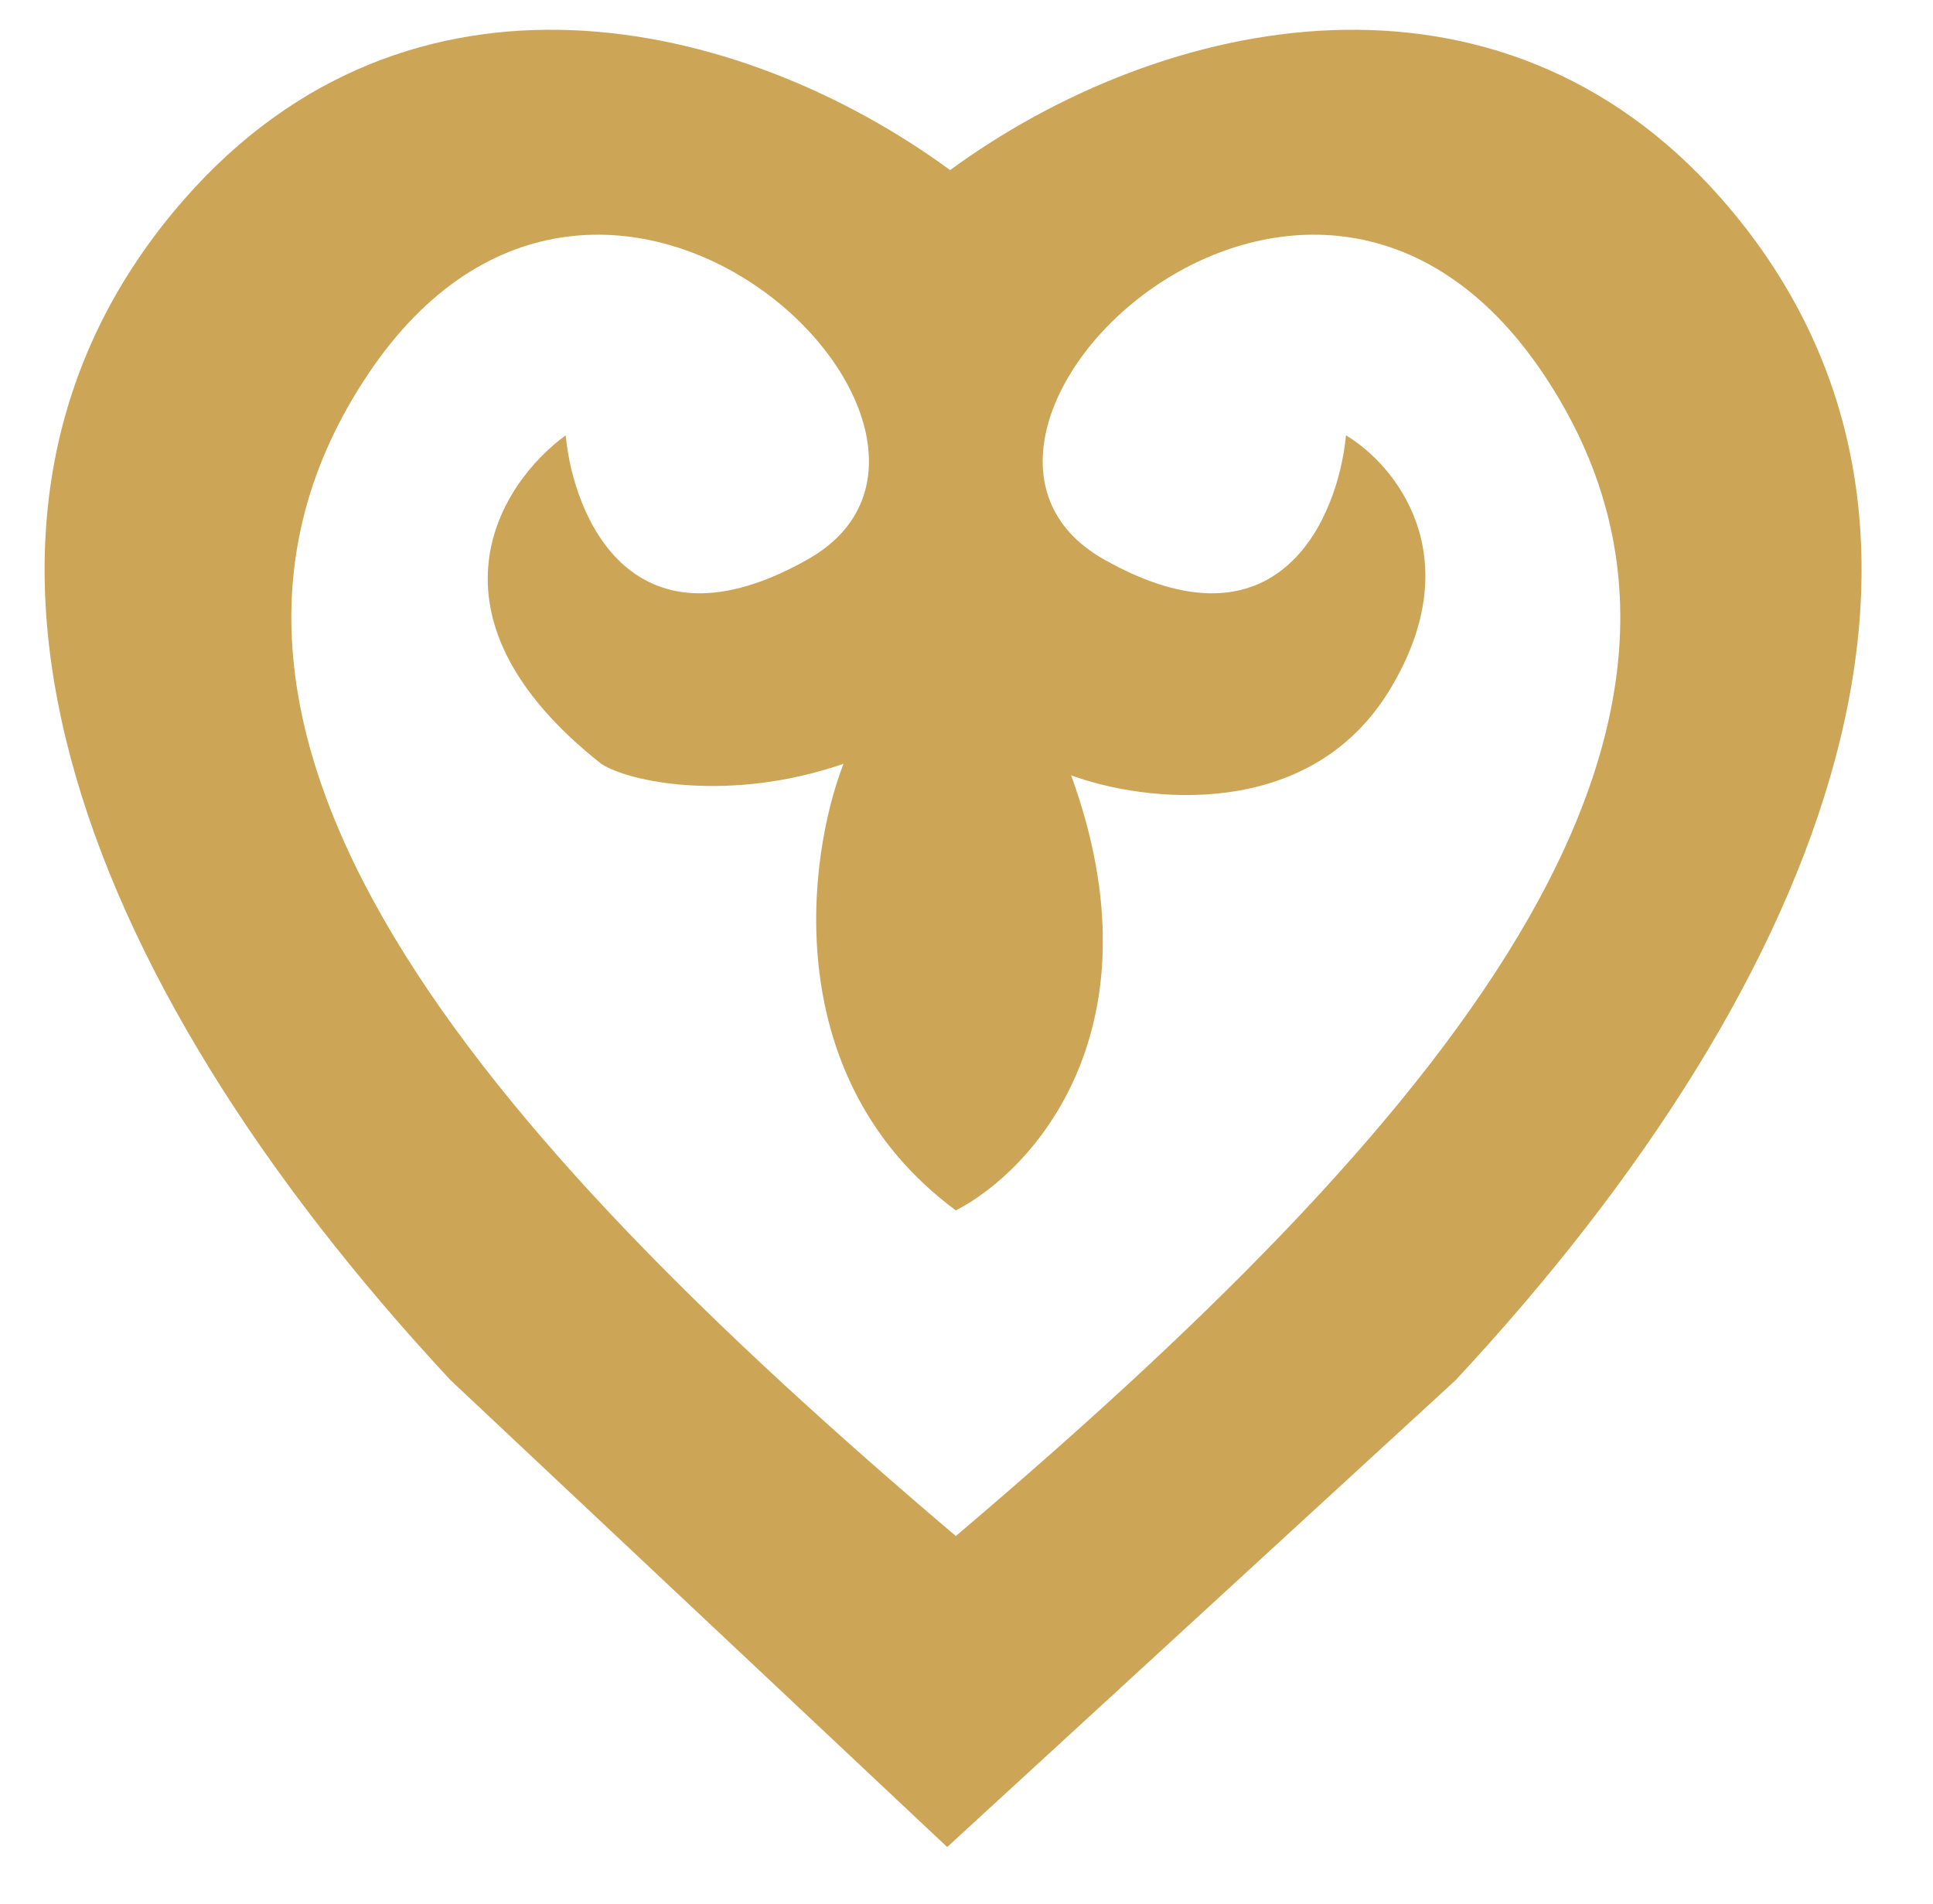 <svg width="65" height="64" viewBox="0 0 65 64" fill="none" xmlns="http://www.w3.org/2000/svg">
    <path
        d="M31.949 5.718C39.105 0.487 50.337 -1.917 57.89 6.685C67.331 17.439 61.666 32.745 48.944 46.404L31.851 62.097L15.153 46.404C2.432 32.745 -3.233 17.439 6.208 6.685C13.761 -1.917 24.794 0.487 31.949 5.718ZM51.919 12.601C43.968 0.686 29.756 14.635 37.111 18.801C42.994 22.133 44.996 17.413 45.261 14.636C46.884 15.605 49.454 18.666 46.751 23.16C44.048 27.655 38.469 26.97 36.018 26.066C39.119 34.591 34.725 39.37 32.141 40.694C26.177 36.277 27.138 28.843 28.364 25.678C24.548 26.996 21.143 26.292 20.215 25.678C13.934 20.719 16.802 16.25 19.022 14.636C19.287 17.413 21.287 22.133 27.171 18.801C34.526 14.635 20.314 0.686 12.363 12.601C4.412 24.517 16.04 37.982 32.141 51.641C48.241 37.982 59.87 24.517 51.919 12.601Z"
        fill="#CCA656" />
</svg>